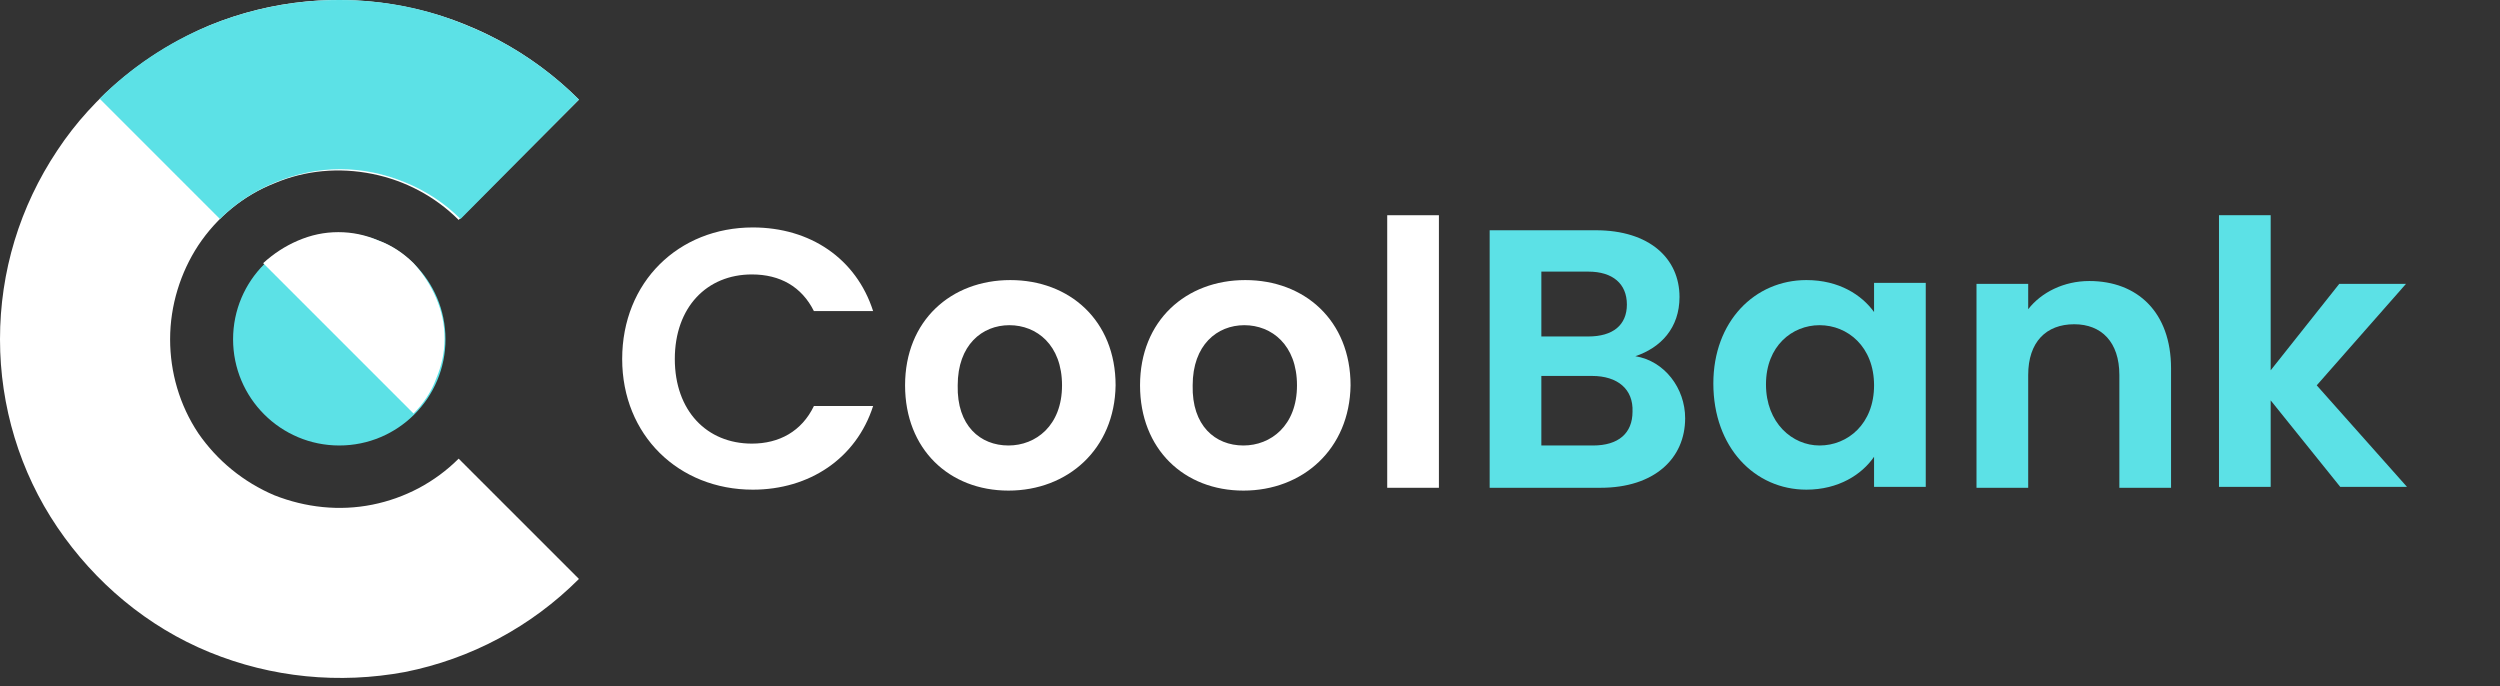 <?xml version="1.0" encoding="utf-8"?>
<!-- Generator: Adobe Illustrator 26.3.1, SVG Export Plug-In . SVG Version: 6.00 Build 0)  -->
<svg version="1.1" id="Layer_1" xmlns="http://www.w3.org/2000/svg" xmlns:xlink="http://www.w3.org/1999/xlink" x="0px" y="0px"
	 viewBox="0 0 266 73" style="enable-background:new 0 0 266 73;" xml:space="preserve">
<rect x="0" y="0" width="266" height="73" fill="#333333" stroke="none"/>
<style type="text/css">
	.st0{display:none;stroke:#FFFFFF;stroke-miterlimit:10;}
	.st1{display:none;fill:#5CE1E6;}
	.st2{fill:#FFFFFF;}
	.st3{fill:#5CE1E6;}
</style>
<rect x="0" y="0" class="st0" width="266" height="72.1"/>
<path class="st1" d="M180.6,43.1c1.7,0.4,3.1,1.2,4.1,2.5c1.1,1.3,1.6,2.8,1.6,4.5c0,2.4-0.8,4.3-2.4,5.7c-1.6,1.4-3.9,2.1-7,2.1
	h-12.3V29.3h12.1c2.9,0,5.1,0.6,6.7,1.9c1.6,1.3,2.4,3.1,2.4,5.4c0,1.8-0.5,3.2-1.4,4.4C183.3,42,182.1,42.8,180.6,43.1z
	 M170.3,41.3h5.2c1.4,0,2.5-0.3,3.2-0.9c0.8-0.6,1.1-1.6,1.1-2.8c0-1.2-0.4-2.1-1.1-2.8c-0.7-0.6-1.9-1-3.4-1h-5.1V41.3z
	 M175.7,53.2c1.5,0,2.7-0.3,3.5-1c0.8-0.7,1.2-1.7,1.2-2.9c0-1.3-0.4-2.2-1.3-2.9c-0.8-0.7-2-1.1-3.5-1.1h-5.4v7.9H175.7z
	 M199.1,35.1c1.9,0,3.5,0.4,4.9,1.3c1.4,0.9,2.3,2.1,2.9,3.6v-4.7h5.7v22.5h-5.7v-4.7c-0.6,1.5-1.5,2.7-2.9,3.7
	c-1.4,0.9-3,1.3-4.9,1.3c-1.9,0-3.6-0.5-5.1-1.4s-2.7-2.2-3.6-4c-0.8-1.8-1.3-3.8-1.3-6.2c0-2.4,0.4-4.4,1.3-6.1
	c0.9-1.8,2.1-3.1,3.6-4C195.5,35.6,197.2,35.1,199.1,35.1z M200.9,40.1c-1.8,0-3.2,0.6-4.3,1.7s-1.6,2.8-1.6,4.8
	c0,2,0.5,3.6,1.6,4.8c1.1,1.1,2.5,1.7,4.3,1.7c1.7,0,3.2-0.6,4.3-1.7c1.1-1.2,1.7-2.8,1.7-4.7c0-2-0.6-3.6-1.7-4.7
	C204,40.7,202.6,40.1,200.9,40.1z M231.1,35.1c2.6,0,4.7,0.9,6.2,2.6c1.5,1.7,2.3,4.1,2.3,7.2v13.1H234V45.5c0-1.8-0.5-3.2-1.4-4.1
	c-0.9-1-2.2-1.5-3.8-1.5c-1.6,0-2.9,0.5-3.9,1.6c-1,1.1-1.5,2.6-1.5,4.5v11.9h-5.7V35.4h5.7v4.5c0.6-1.5,1.6-2.7,2.9-3.5
	C227.7,35.5,229.3,35.1,231.1,35.1z M257.8,57.9l-7.4-9.8v9.8h-5.7v-30h5.7v16.9l7.4-9.3h6.8l-9.5,11.2l9.7,11.3H257.8z"/>
<path class="st2" d="M61.6,10.6c-5-5-11.5-8.5-18.5-9.9S28.9,0,22.3,2.7C15.7,5.5,10,10.1,6.1,16C2.1,22,0,28.9,0,36.1
	c0,7.1,2.1,14.1,6.1,20c4,5.9,9.6,10.6,16.2,13.3c6.6,2.7,13.8,3.4,20.8,2.1c7-1.4,13.4-4.8,18.5-9.9L48.8,48.8
	c-2.5,2.5-5.7,4.2-9.2,4.9c-3.5,0.7-7.1,0.3-10.4-1c-3.3-1.4-6.1-3.7-8.1-6.6c-2-3-3-6.5-3-10c0-3.6,1.1-7.1,3-10
	c2-3,4.8-5.3,8.1-6.6c3.3-1.4,6.9-1.7,10.4-1c3.5,0.7,6.7,2.4,9.2,4.9L61.6,10.6z"/>
<path class="st3" d="M61.6,10.6c-3.3-3.3-7.3-6-11.7-7.8C45.5,0.9,40.8,0,36.1,0c-4.7,0-9.4,0.9-13.8,2.7c-4.4,1.8-8.4,4.5-11.7,7.8
	l12.8,12.8c1.7-1.7,3.7-3,5.9-3.9c2.2-0.9,4.5-1.4,6.9-1.4c2.4,0,4.7,0.5,6.9,1.4c2.2,0.9,4.2,2.2,5.9,3.9L61.6,10.6z"/>
<circle class="st3" cx="36.1" cy="36.1" r="11.3"/>
<path class="st2" d="M44,44c1-1,1.9-2.3,2.4-3.7c0.6-1.4,0.9-2.8,0.9-4.3c0-1.5-0.3-2.9-0.9-4.3c-0.6-1.4-1.4-2.6-2.4-3.7
	c-1-1-2.3-1.9-3.7-2.4c-1.4-0.6-2.8-0.9-4.3-0.9c-1.5,0-2.9,0.3-4.3,0.9c-1.4,0.6-2.6,1.4-3.7,2.4l8,8L44,44z"/>
<g>
	<path class="st2" d="M80.1,24.2c6.1,0,11,3.3,12.8,8.9h-6.3c-1.3-2.6-3.6-3.9-6.6-3.9c-4.8,0-8.2,3.5-8.2,9c0,5.5,3.4,9,8.2,9
		c2.9,0,5.3-1.3,6.6-4h6.3c-1.8,5.6-6.8,8.9-12.8,8.9c-7.9,0-13.9-5.8-13.9-13.9C66.2,30,72.2,24.2,80.1,24.2z"/>
	<path class="st2" d="M107.3,52.2c-6.3,0-11-4.4-11-11.2c0-6.9,4.9-11.2,11.2-11.2c6.3,0,11.2,4.3,11.2,11.2
		C118.6,47.8,113.6,52.2,107.3,52.2z M107.3,47.4c2.9,0,5.7-2.1,5.7-6.4c0-4.3-2.7-6.4-5.6-6.4c-2.9,0-5.5,2.1-5.5,6.4
		C101.8,45.3,104.3,47.4,107.3,47.4z"/>
	<path class="st2" d="M132.3,52.2c-6.3,0-11-4.4-11-11.2c0-6.9,4.9-11.2,11.2-11.2c6.3,0,11.2,4.3,11.2,11.2
		C143.6,47.8,138.6,52.2,132.3,52.2z M132.3,47.4c2.9,0,5.7-2.1,5.7-6.4c0-4.3-2.7-6.4-5.6-6.4s-5.5,2.1-5.5,6.4
		C126.8,45.3,129.3,47.4,132.3,47.4z"/>
	<path class="st2" d="M147.6,22.9h5.5v29h-5.5V22.9z"/>
	<path class="st3" d="M170.3,51.9h-11.8V24.5h11.3c5.7,0,8.9,3,8.9,7.1c0,3.3-2,5.4-4.7,6.3c3.1,0.5,5.3,3.4,5.3,6.6
		C179.3,48.8,176,51.9,170.3,51.9z M169,28.9h-5v6.9h5c2.6,0,4.1-1.2,4.1-3.4C173.1,30.2,171.6,28.9,169,28.9z M169.4,40H164v7.4
		h5.5c2.7,0,4.2-1.3,4.2-3.6C173.8,41.4,172.1,40,169.4,40z"/>
	<path class="st3" d="M192.2,29.8c3.5,0,5.9,1.6,7.2,3.4v-3.1h5.5v21.7h-5.5v-3.2c-1.3,1.9-3.8,3.5-7.2,3.5c-5.5,0-9.9-4.5-9.9-11.3
		C182.3,34.2,186.7,29.8,192.2,29.8z M193.6,34.6c-2.9,0-5.7,2.2-5.7,6.3c0,4.1,2.8,6.5,5.7,6.5c3,0,5.8-2.3,5.8-6.4
		C199.4,36.9,196.6,34.6,193.6,34.6z"/>
	<path class="st3" d="M225.5,39.9c0-3.5-1.9-5.4-4.8-5.4c-3,0-4.9,1.9-4.9,5.4v12h-5.5V30.2h5.5v2.7c1.4-1.8,3.8-3,6.5-3
		c5.1,0,8.7,3.3,8.7,9.3v12.7h-5.5V39.9z"/>
	<path class="st3" d="M236.1,22.9h5.5v16.5l7.3-9.2h7.1L246.5,41l9.6,10.8H249l-7.4-9.2v9.2h-5.5V22.9z"/>
</g>
</svg>
